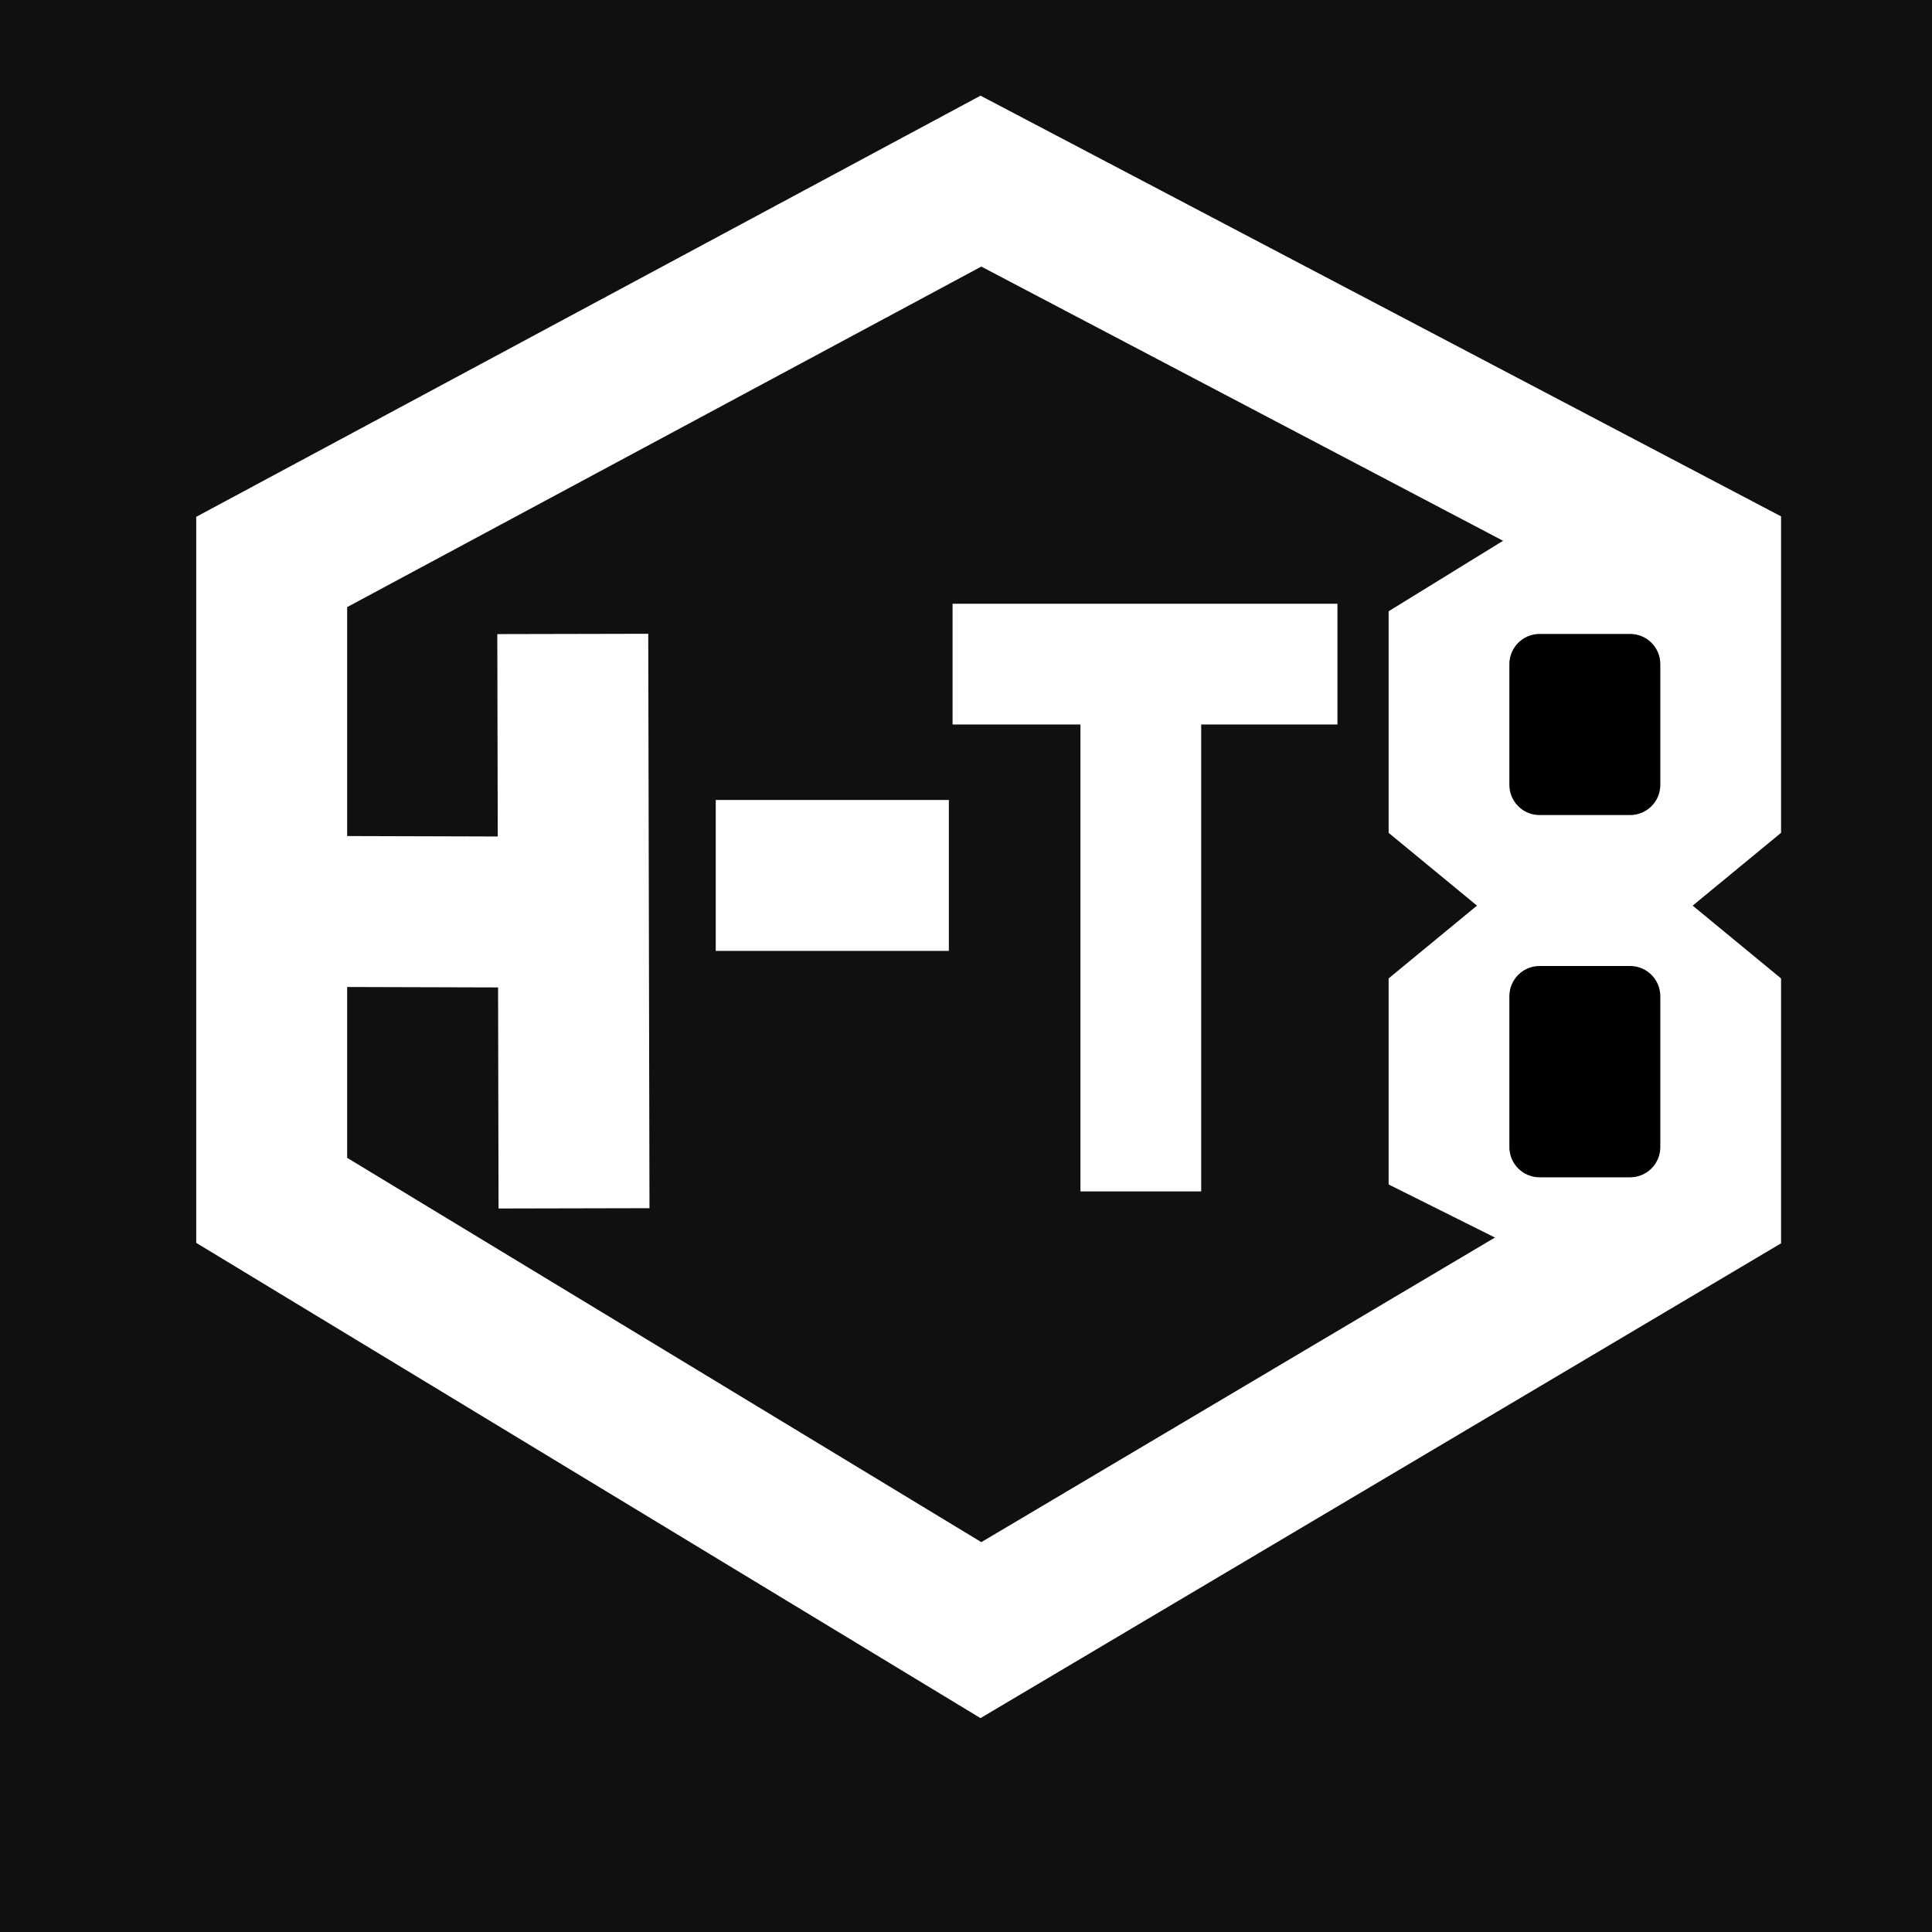 <?xml version="1.0" encoding="utf-8"?>
<svg width="64" height="64" viewBox="0 0 64 64" fill="none" xmlns="http://www.w3.org/2000/svg">
  <g>
    <rect width="64" height="64" fill="#101010" fill-rule="evenodd" />
    <g id="Group" transform="translate(9 6)">
      <path id="Vector" d="M5.464 0L3.64 1.124L0 3.366L0 8.966L1.821 10.5L8.196 11.189L8.196 12.194L1.997 12.5L0 14.666L0 20L5.008 22.5L6.374 23" fill="none" stroke-width="4" stroke="#FFFFFF" transform="translate(39 12)" />
      <path id="Vector" d="M0 33.763L23.494 48L47.5 33.763L47.5 12.616L23.494 0L0 12.616L0 33.763Z" fill="none" stroke-width="5" stroke="#FFFFFF" transform="translate(0 0)" />
      <path id="Vector" d="M0 9.188L9.994 9.217L9.974 0L10.015 19.028" fill="none" stroke-width="5" stroke="#FFFFFF" transform="translate(0 15)" />
      <path id="Vector" d="M6.236 17.467L6.236 0L0 0L12.749 0" fill="none" stroke-width="4" stroke="#FFFFFF" transform="translate(22.555 16)" />
      <path id="Vector" d="M0 0L7.722 0" fill="none" stroke-width="5" stroke="#FFFFFF" transform="translate(14.71 23)" />
      <path id="Rectangle" d="M1.811 0L5.474 0Q5.563 0 5.65 0.017Q5.737 0.035 5.819 0.069Q5.901 0.102 5.974 0.152Q6.048 0.201 6.111 0.264Q6.173 0.326 6.223 0.4Q6.272 0.474 6.306 0.556Q6.34 0.637 6.357 0.724Q6.374 0.811 6.374 0.9L6.374 6.6C6.374 7.097 6.02 7.701 5.54 7.83C5.194 7.924 4.747 8 4.213 8C3.435 8 2.473 7.838 1.788 7.698C1.301 7.599 0.735 7.136 0.565 6.669C0.308 5.962 0 4.888 0 3.799C0 2.693 0.317 1.57 0.577 0.835C0.742 0.367 1.314 0 1.811 0Z" fill="#FFFFFF" fill-rule="evenodd" transform="translate(40.207 26)" />
      <path id="Rectangle" d="M1.355 0L5.019 0Q5.108 0 5.195 0.017Q5.282 0.035 5.363 0.069Q5.445 0.102 5.519 0.152Q5.593 0.201 5.655 0.264Q5.718 0.326 5.767 0.4Q5.817 0.474 5.851 0.556Q5.884 0.637 5.902 0.724Q5.919 0.811 5.919 0.9L5.919 7.1Q5.919 7.189 5.902 7.276Q5.884 7.363 5.851 7.444Q5.817 7.526 5.767 7.6Q5.718 7.674 5.655 7.736Q5.593 7.799 5.519 7.848Q5.445 7.898 5.363 7.931Q5.282 7.965 5.195 7.983Q5.108 8 5.019 8L1.355 8C0.858 8 0.367 7.607 0.284 7.117C0.155 6.358 0 5.206 0 4.04C0 2.859 0.159 1.665 0.289 0.884C0.37 0.394 0.858 0 1.355 0Z" fill="#FFFFFF" fill-rule="evenodd" transform="translate(40.207 14)" />
      <path id="Rectangle" d="M4 0C4.552 0 5 0.448 5 1L5 6C5 6.552 4.552 7 4 7L1 7C0.448 7 0 6.552 0 6L0 1C0 0.448 0.448 0 1 0L4 0Z" fill="#000000" transform="matrix(1 0 0 1 41 26)" />
      <path id="Rectangle" d="M4 0C4.552 0 5 0.448 5 1L5 5C5 5.552 4.552 6 4 6L1 6C0.448 6 0 5.552 0 5L0 1C0 0.448 0.448 0 1 0L4 0Z" fill="#000000" transform="matrix(1 0 0 1 41 15)" />
      <path id="Triangle" d="M3.642 3L0 6L0 0L3.642 3Z" fill="#101010" fill-rule="evenodd" transform="translate(36.285 21)" />
      <path id="Triangle" d="M0 3L3.642 0L3.642 6L0 3Z" fill="#101010" fill-rule="evenodd" transform="translate(47.072 21)" />
    </g>
  </g>
</svg>